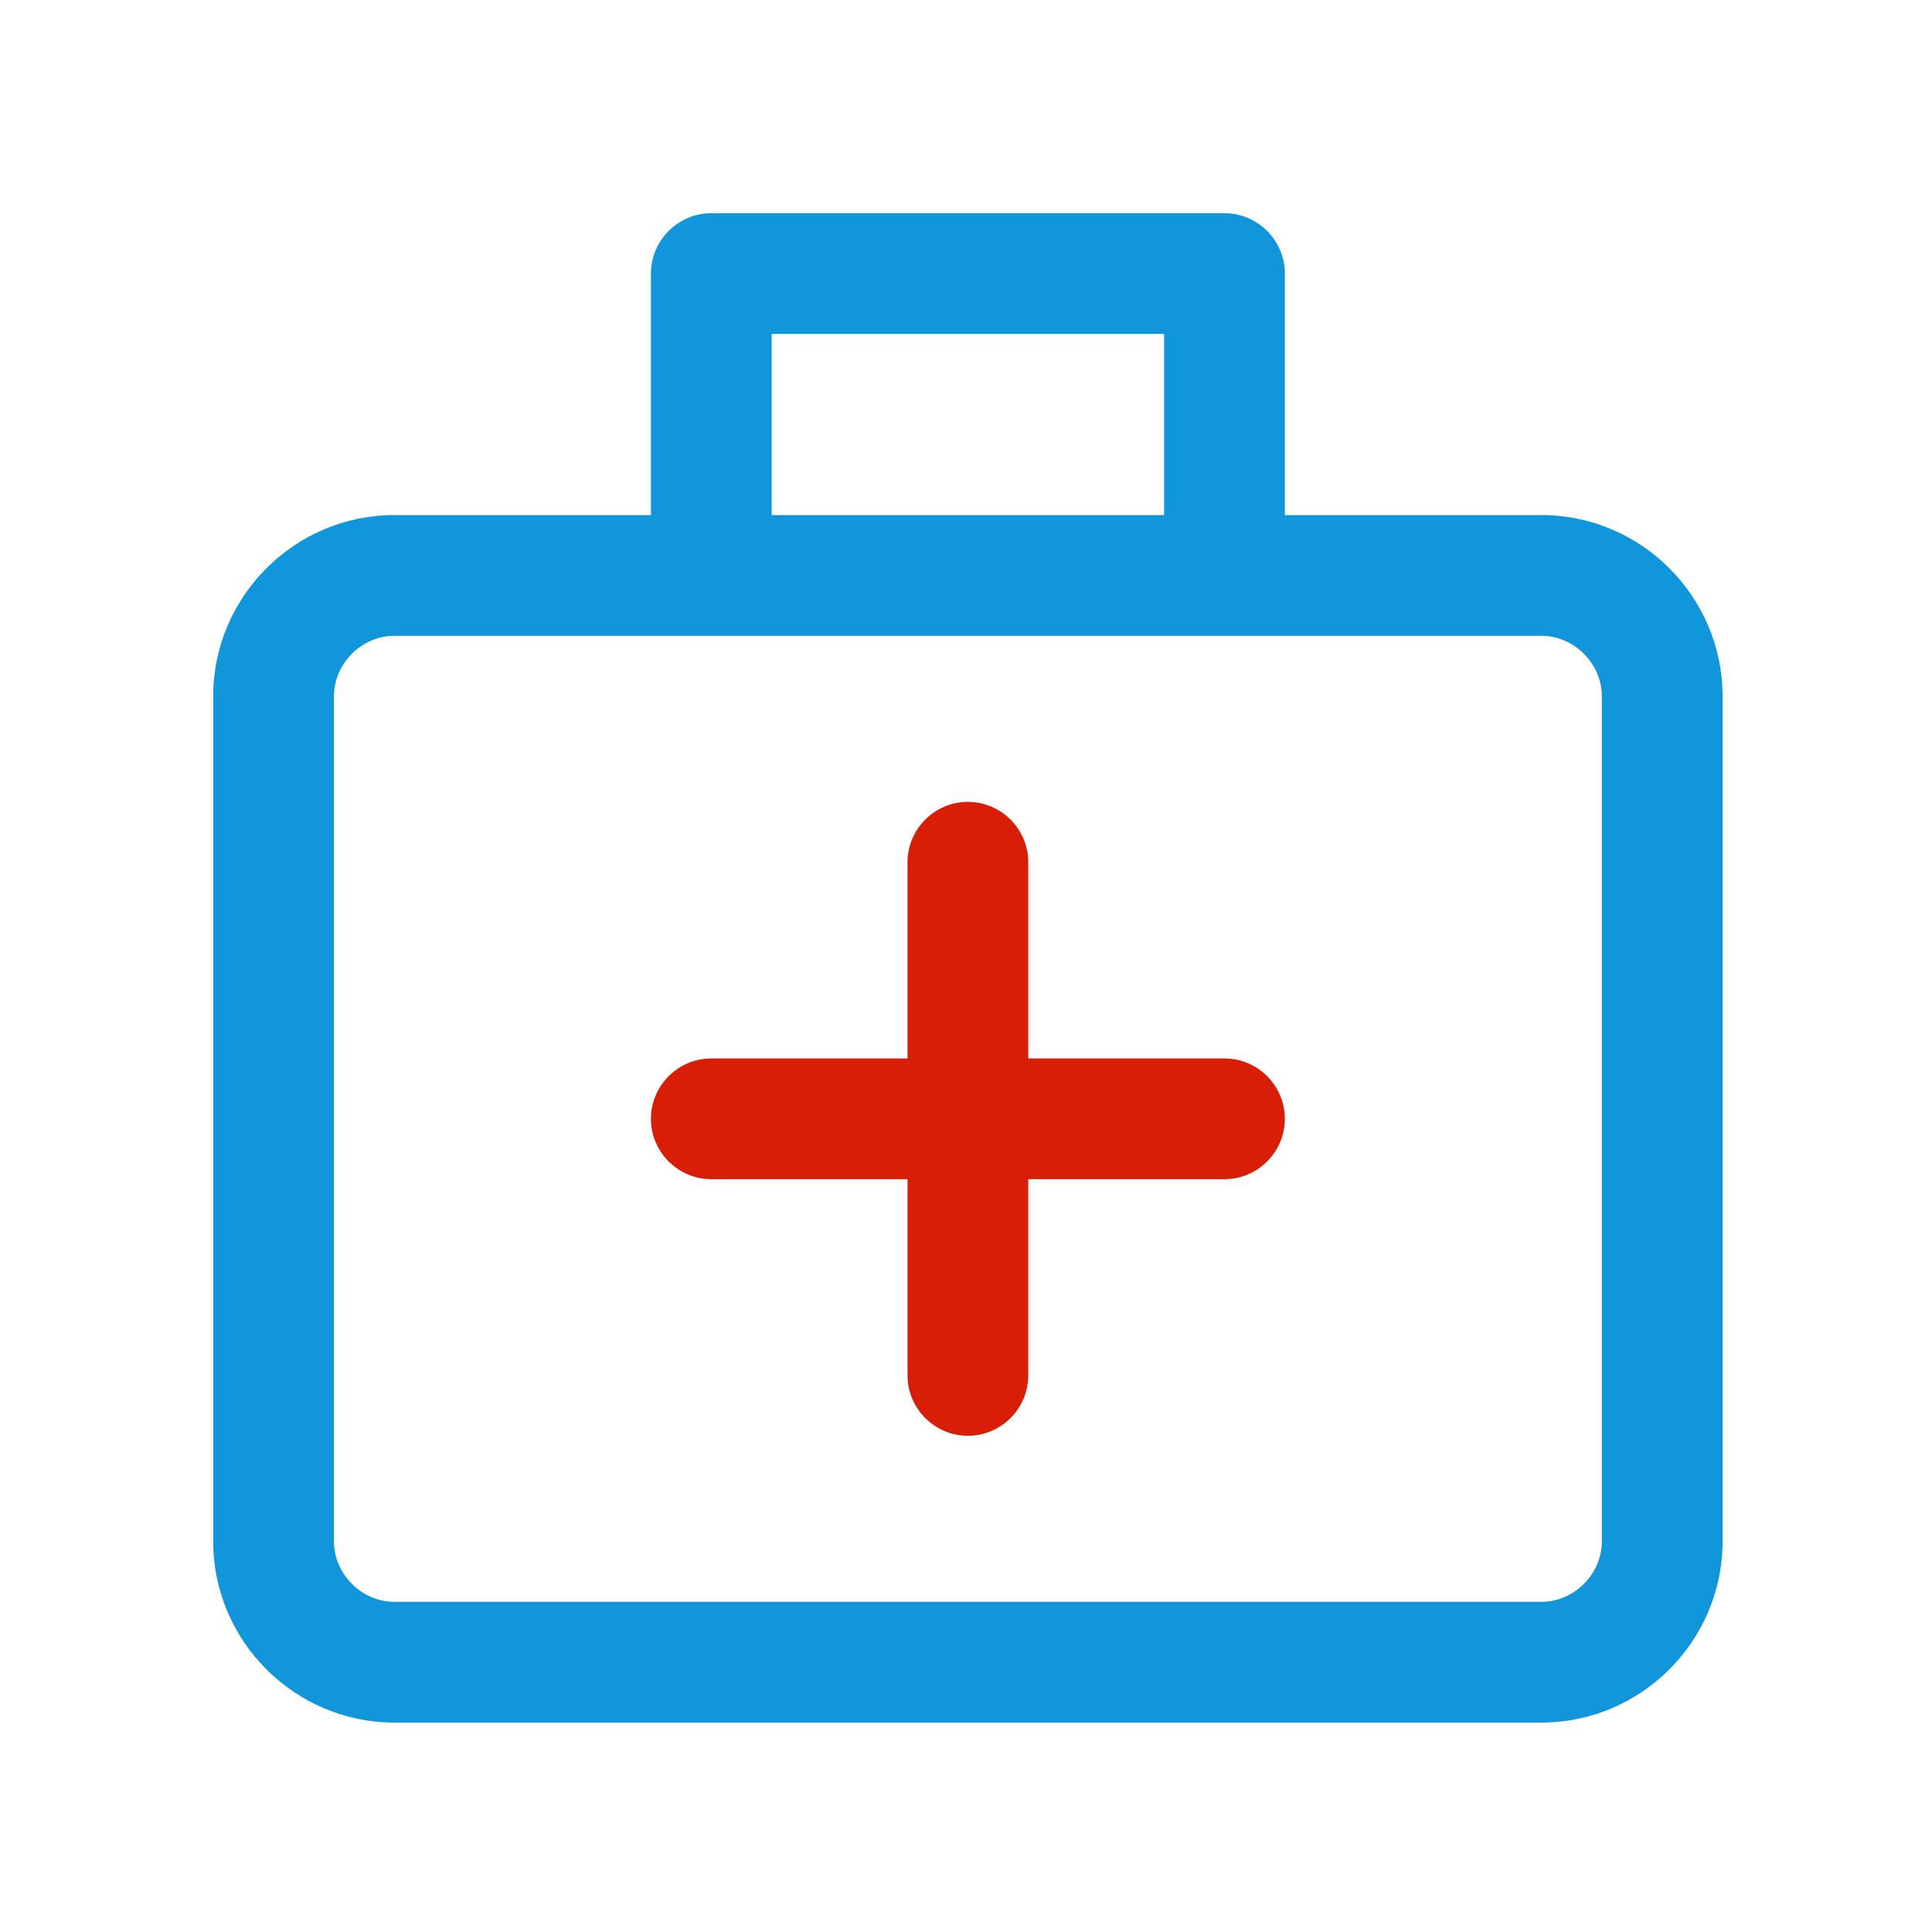 <?xml version="1.0" standalone="no"?><!DOCTYPE svg PUBLIC "-//W3C//DTD SVG 1.1//EN" "http://www.w3.org/Graphics/SVG/1.1/DTD/svg11.dtd"><svg t="1559267668282" class="icon" style="" viewBox="0 0 1024 1024" version="1.1" xmlns="http://www.w3.org/2000/svg" p-id="1690" xmlns:xlink="http://www.w3.org/1999/xlink" width="200" height="200"><defs><style type="text/css"></style></defs><path d="M649 561H545V457c0-17.6-14.4-32-32-32s-32 14.4-32 32v104H377c-17.6 0-32 14.4-32 32s14.4 32 32 32h104v104c0 17.6 14.4 32 32 32s32-14.4 32-32V625h104c17.6 0 32-14.4 32-32s-14.4-32-32-32z" fill="#d81e06" p-id="1691" data-spm-anchor-id="a313x.7781069.0.i5" class=""></path><path d="M817 273H681V145c0-17.6-14.4-32-32-32H377c-17.6 0-32 14.4-32 32v128H209c-52.8 0-96 43.2-96 96v448c0 52.8 43.2 96 96 96h608c52.8 0 96-43.2 96-96V369c0-52.8-43.2-96-96-96z m-408-96h208v96H409v-96z m440 640c0 17.3-14.7 32-32 32H209c-17.3 0-32-14.7-32-32V369c0-17.3 14.7-32 32-32h608c17.3 0 32 14.7 32 32v448z" fill="#1296db" p-id="1692" data-spm-anchor-id="a313x.7781069.0.i4" class="selected"></path></svg>